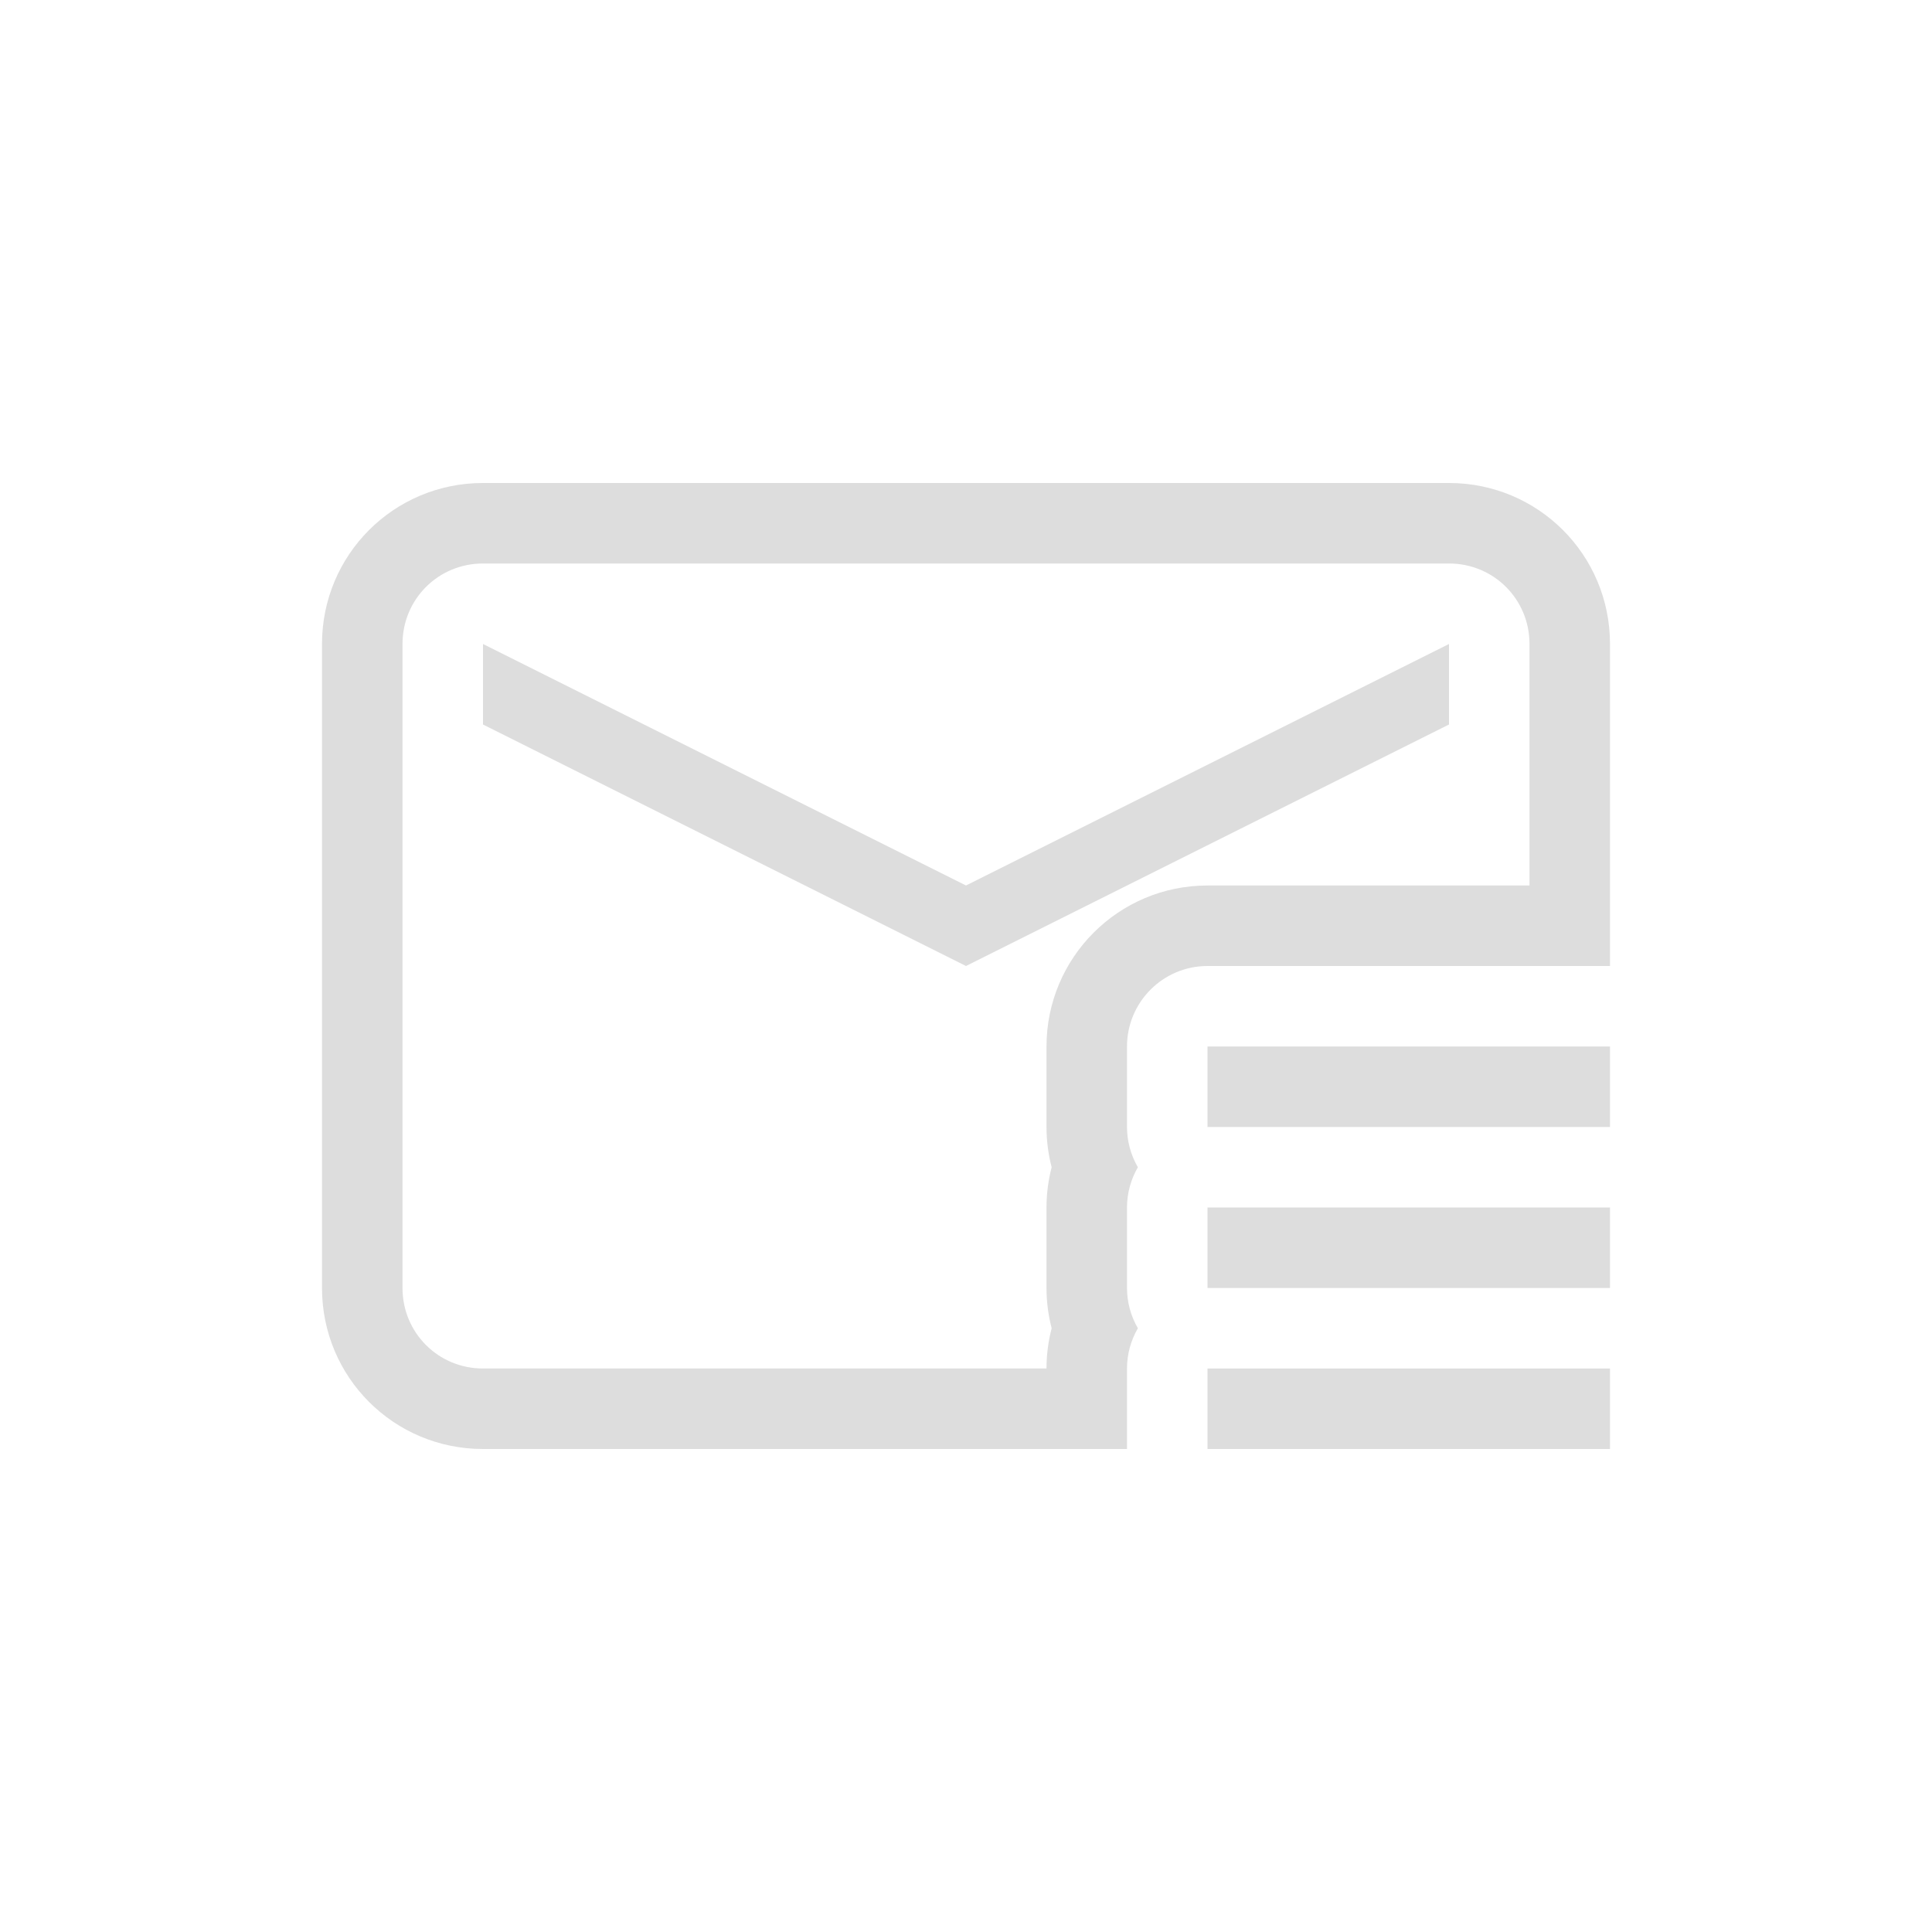 <?xml version="1.0" encoding="UTF-8"?>
<svg width="24px" height="24px" viewBox="0 0 24 24" version="1.1" xmlns="http://www.w3.org/2000/svg" xmlns:xlink="http://www.w3.org/1999/xlink">
    <!-- Generator: Sketch 51.3 (57544) - http://www.bohemiancoding.com/sketch -->
    <title>mail-message-new-list</title>
    <desc>Created with Sketch.</desc>
    <defs></defs>
    <g id="mail-message-new-list" stroke="none" stroke-width="1" fill="none" fill-rule="evenodd">
        <path d="M13.272,17 L13.269,17 L13.272,17 Z M13.064,16.5 C13.022,16.338 13,16.17 13,16 L13,14.999 C13,14.83 13.022,14.662 13.064,14.5 C13.022,14.338 13,14.17 13,14 L13,13 C13,11.895 13.895,11 15,11 L19,11 L19,8 C19,7.444 18.556,7 18,7 L6,7 C5.444,7 5,7.444 5,8 L5,16 C5,16.556 5.444,17 6,17 L13,17 C13,16.83 13.022,16.662 13.064,16.5 Z M6,6 L18,6 C19.108,6 20,6.892 20,8 L20,12 L15,12 C14.448,12 14,12.448 14,13 L14,14 C14,14.176 14.047,14.348 14.135,14.5 C14.047,14.652 14,14.824 14,15 L14,16 C14,16.176 14.047,16.348 14.135,16.5 C14.047,16.652 14,16.824 14,17 L14,18 L6,18 C4.892,18 4,17.108 4,16 L4,8 C4,6.892 4.892,6 6,6 Z" id="Path" fill="#DDDDDD" fill-rule="nonzero"></path>
        <polygon id="Path" fill="#DDDDDD" fill-rule="nonzero" points="15 13 15 14 20 14 20 13"></polygon>
        <polygon id="Path" fill="#DDDDDD" fill-rule="nonzero" points="15 15 15 16 20 16 20 15"></polygon>
        <polygon id="Path" fill="#DDDDDD" fill-rule="nonzero" points="15 17 15 18 20 18 20 17"></polygon>
        <polygon id="Path" fill="#DDDDDD" fill-rule="nonzero" points="6 8 12 11 18 8 18 9 12 12 6 9"></polygon>
    </g>
</svg>